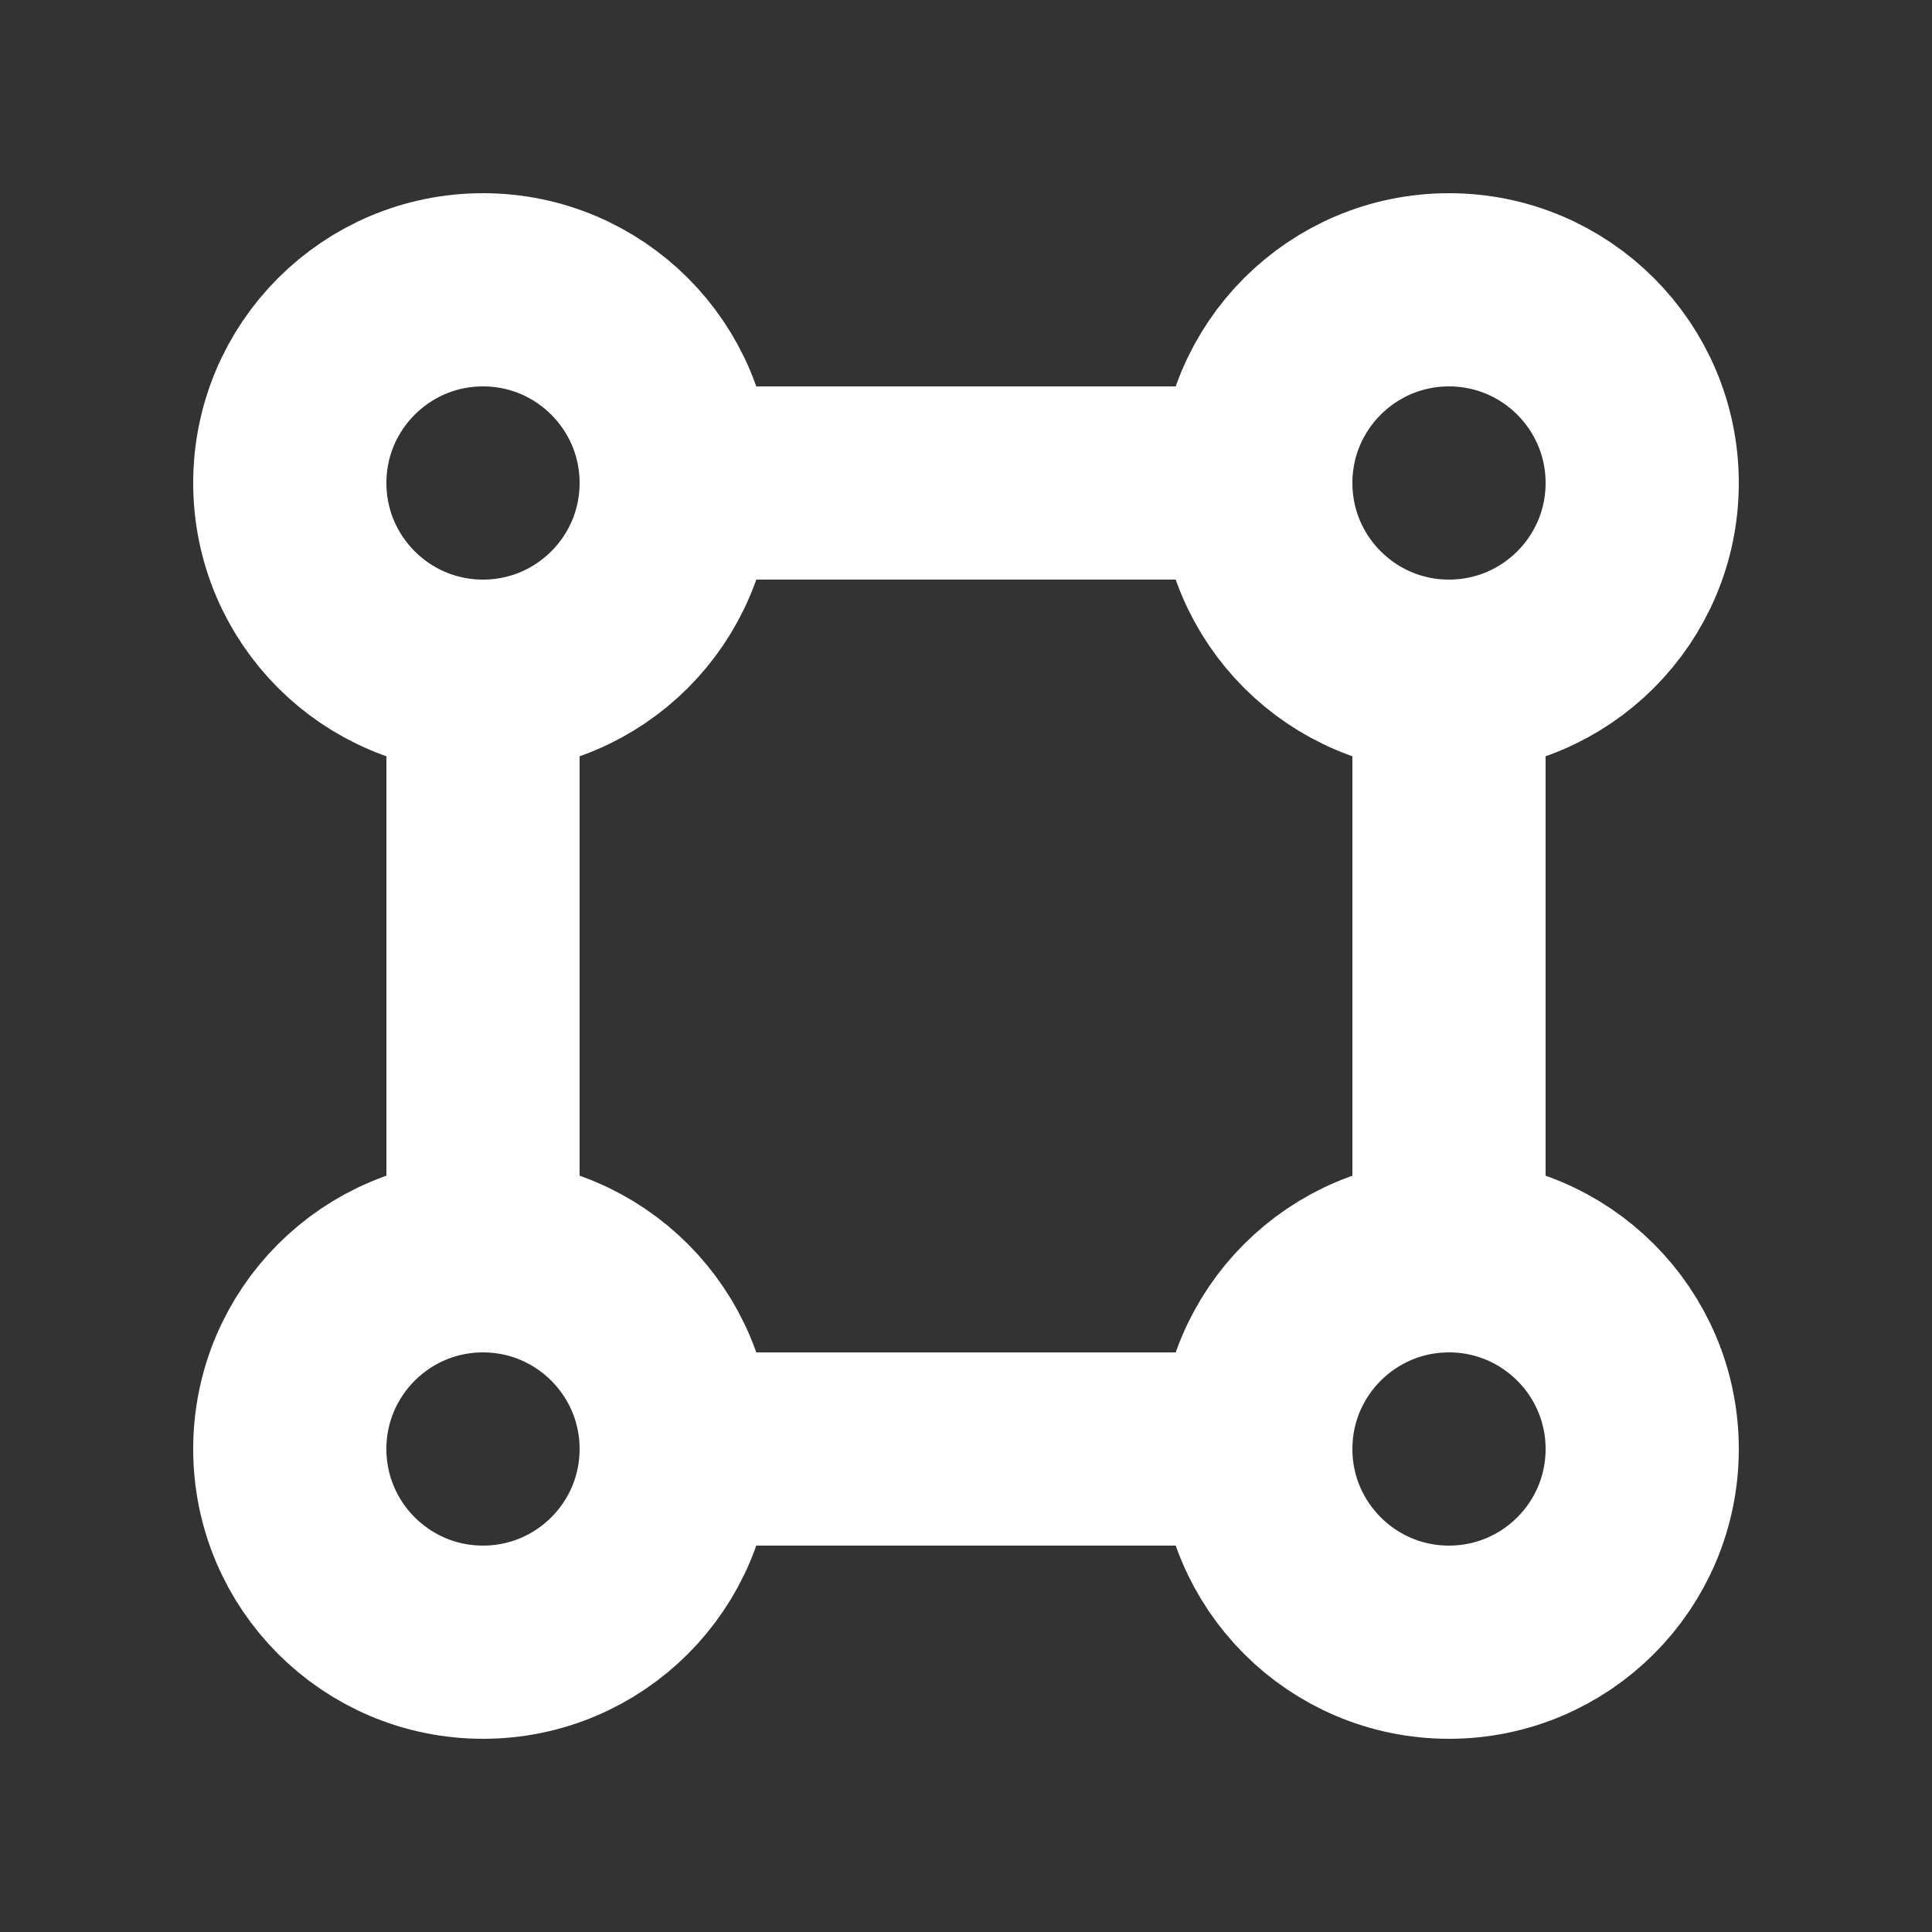 <svg width="20" height="20" viewBox="0 0 20 20" fill="none" xmlns="http://www.w3.org/2000/svg">
<rect x="0" y="0" width="20" height="20" fill="#333333" stroke="none"/>
<rect x="4" y="7" width="2" height="7" fill="white"/>
<rect x="7" y="14" width="6" height="2" fill="white"/>
<rect x="7" y="4" width="6" height="2" fill="white"/>
<rect x="14" y="7" width="2" height="7" fill="white"/>
<circle cx="5" cy="5" r="2" stroke="white" stroke-width="2"/>
<circle cx="5" cy="15" r="2" stroke="white" stroke-width="2"/>
<circle cx="15" cy="5" r="2" stroke="white" stroke-width="2"/>
<circle cx="15" cy="15" r="2" stroke="white" stroke-width="2"/>
</svg>
